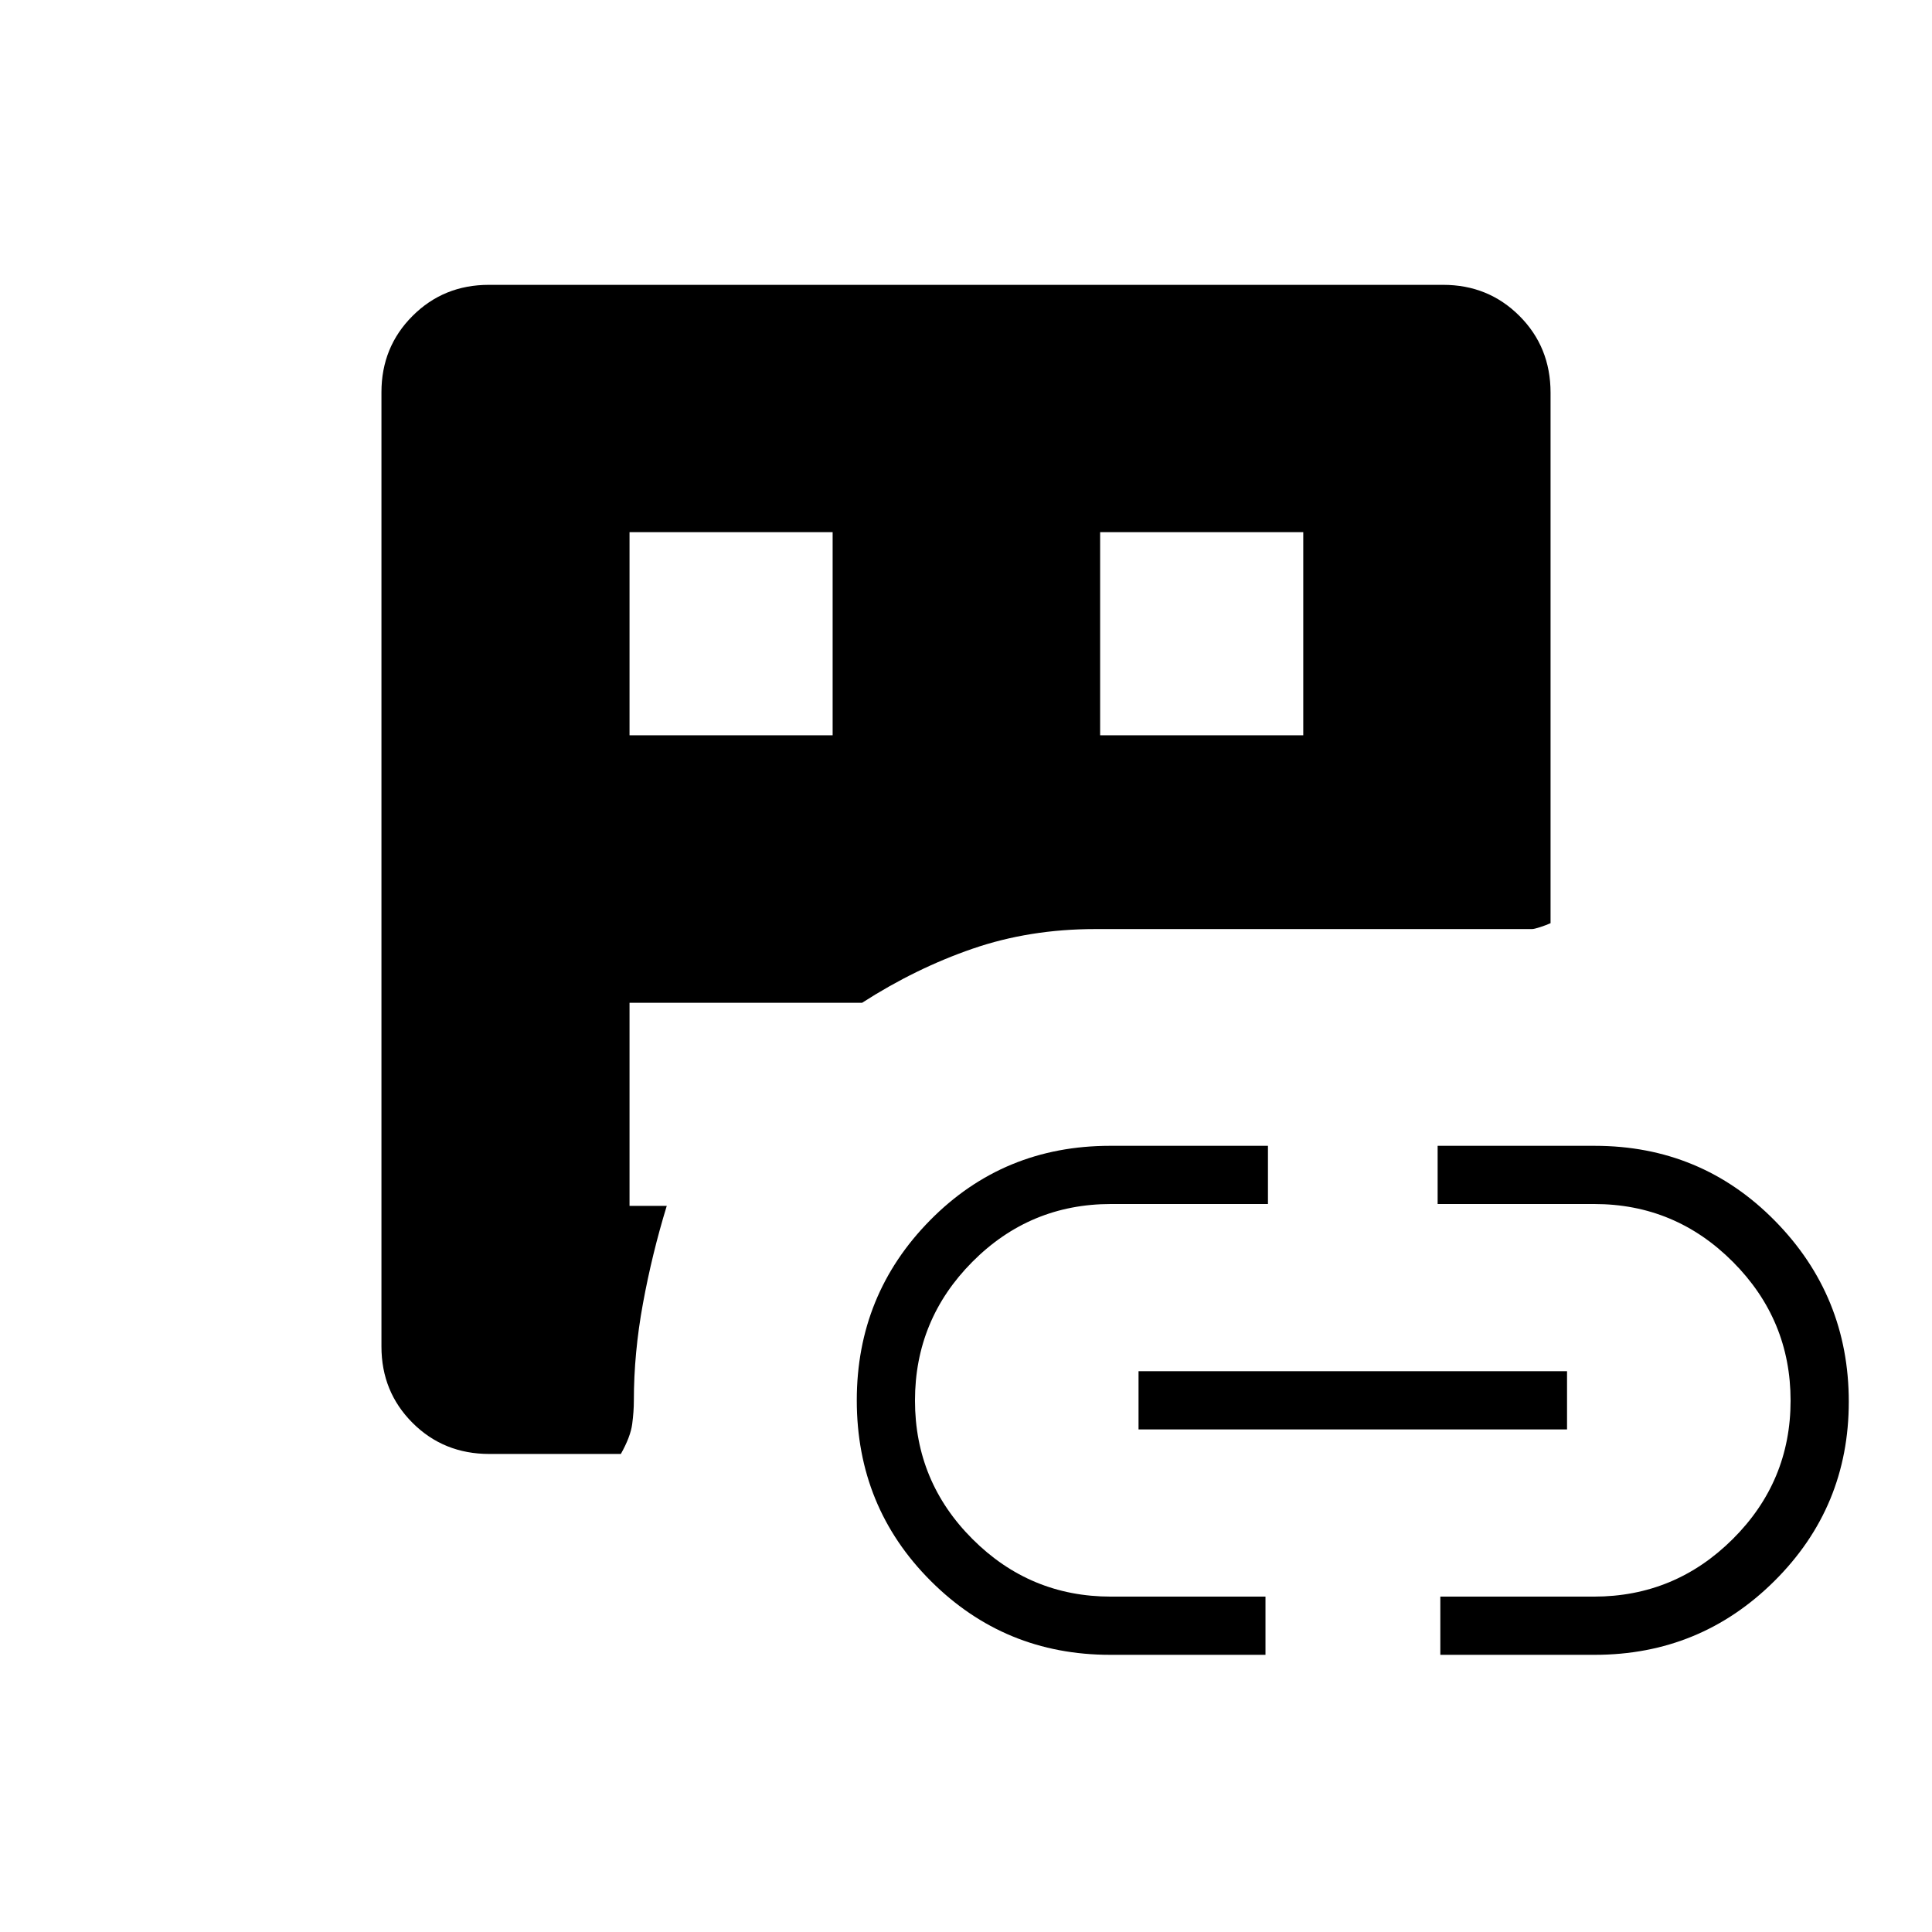 <svg xmlns="http://www.w3.org/2000/svg" height="20" viewBox="0 -960 960 960" width="20"><path d="M243.08-237.54q-22.64 0-38.09-15.45-15.45-15.45-15.45-37.9v-474.22q0-22.45 15.45-37.9t37.9-15.45h474.22q22.45 0 37.9 15.45t15.45 38.15v263.59q-2.34 1.04-5.25 1.98-2.9.94-3.98.94h-217q-32.63 0-60.93 9.75-28.3 9.75-54.92 26.87H312.81v100.92h18.5q-7.3 23.82-11.82 48.45-4.53 24.63-4.53 48.36 0 5.38-.83 11.63-.82 6.25-5.63 14.83h-65.42Zm69.73-357.11h100.92v-100.93H312.81v100.93Zm238.81 456.92q-52.44 0-89.16-36.73-36.73-36.72-36.73-89.73 0-52.54 36.46-89.5t89.43-36.96h78.42v28.92h-77.99q-40.3 0-68.85 28.69-28.55 28.69-28.55 68.97 0 40.29 28.6 68.85 28.59 28.57 68.75 28.57h76.81v28.92h-77.19Zm-4.97-456.92h100.93v-100.93H546.65v100.93Zm19.08 344.92v-28.92h212.92v28.92H565.73Zm149.96 112v-28.92H792q40.28 0 69.01-28.61 28.72-28.61 28.72-68.78 0-40.18-28.65-68.93-28.65-28.76-68.89-28.76h-77.84v-28.92h78.03q52.91 0 89.59 37.28 36.68 37.29 36.68 89.89 0 52.33-36.92 89.04-36.91 36.71-89.35 36.71h-76.69Z"/></svg>